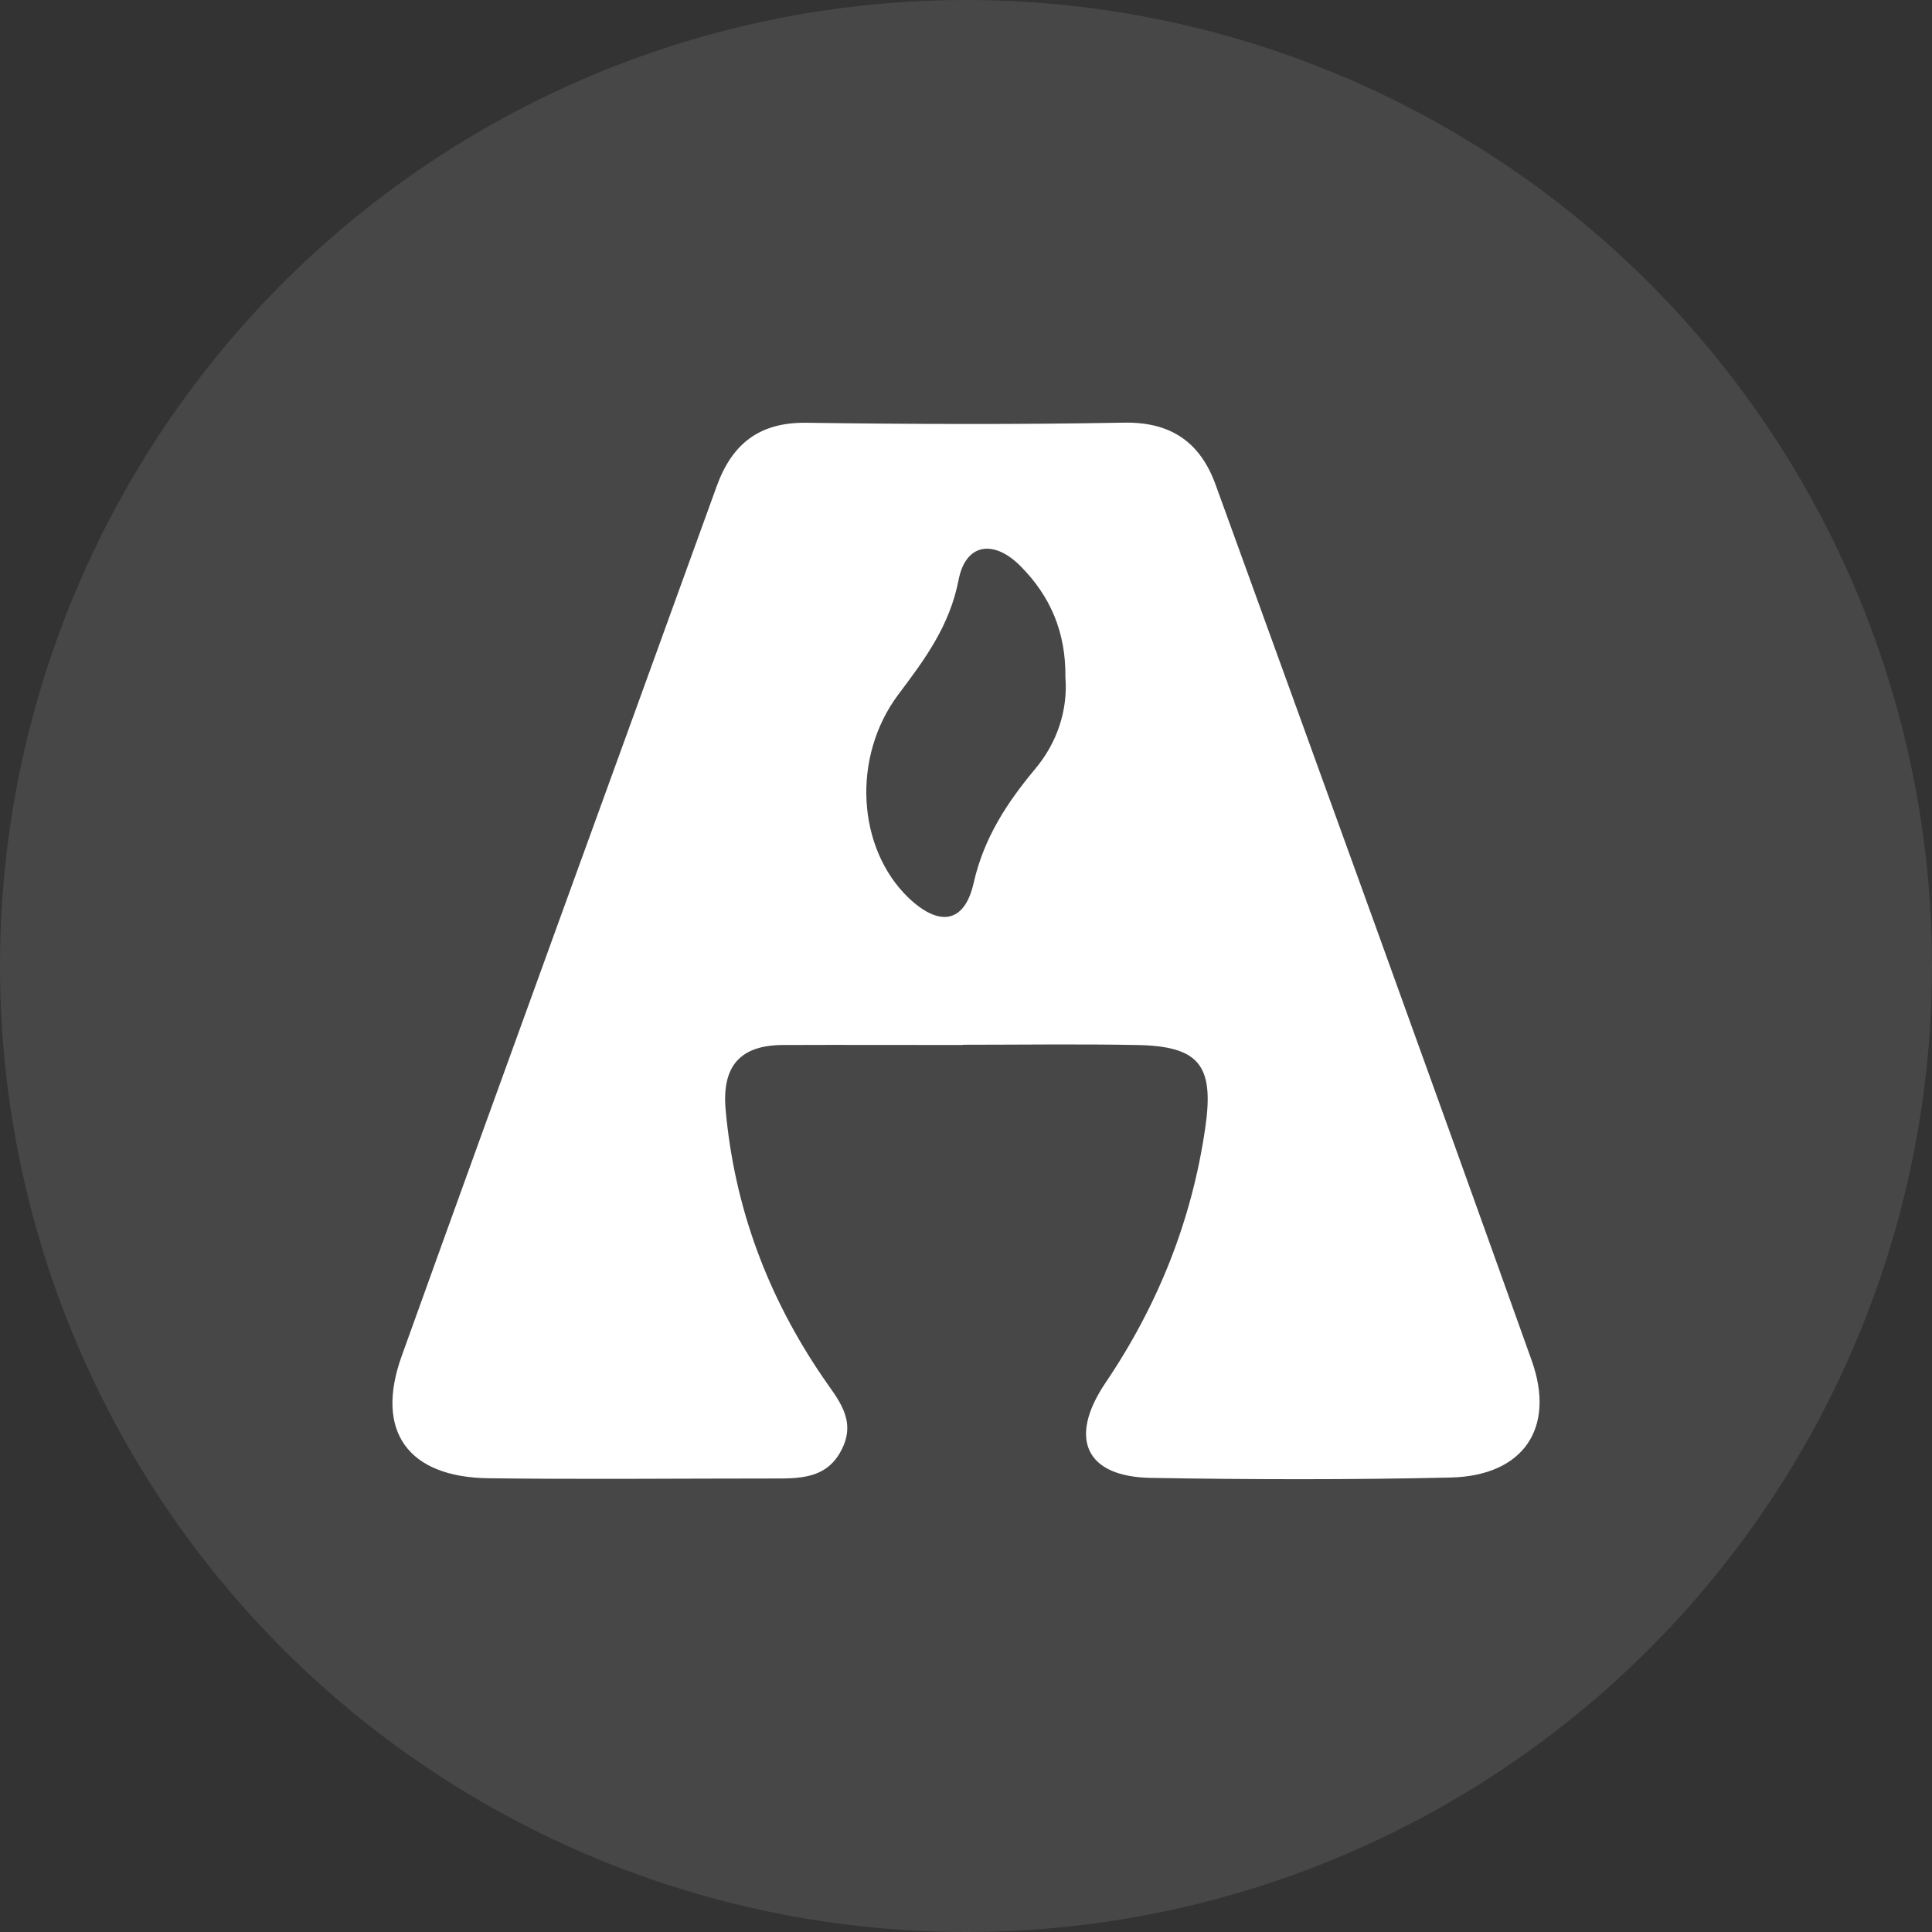 <svg width="64" height="64" viewBox="0 0 64 64" fill="none" xmlns="http://www.w3.org/2000/svg">
<rect x="0" y="0" width="64" height="64" fill="#333333" stroke="none"/>
<circle cx="32" cy="32" r="32" fill="white" fill-opacity="0.1"/>
<path d="M50.738 45.065C47.28 35.38 43.771 25.715 40.265 16.047C39.756 14.652 38.791 13.973 37.233 14.001C33.727 14.065 30.218 14.053 26.712 14.005C25.162 13.985 24.252 14.692 23.739 16.114C20.265 25.719 16.76 35.309 13.306 44.922C12.408 47.419 13.521 48.937 16.184 48.969C19.296 49.009 22.404 48.977 25.516 48.977C26.45 48.977 27.408 49.021 27.904 47.974C28.369 47.007 27.741 46.336 27.261 45.629C25.432 42.948 24.328 40.007 24.037 36.755C23.91 35.304 24.53 34.621 25.941 34.617C27.924 34.609 29.912 34.617 31.895 34.617C31.895 34.613 31.895 34.609 31.895 34.609C33.815 34.609 35.734 34.581 37.65 34.617C39.713 34.653 40.229 35.269 39.927 37.354C39.482 40.427 38.361 43.235 36.62 45.809C35.373 47.658 35.969 48.925 38.131 48.957C41.438 49.013 44.748 49.021 48.055 48.945C50.448 48.889 51.545 47.323 50.738 45.065ZM34.291 25.472C33.346 26.606 32.59 27.765 32.253 29.251C31.939 30.638 31.064 30.67 30.09 29.735C28.397 28.101 28.199 25.08 29.765 22.998C30.643 21.832 31.462 20.725 31.756 19.203C31.994 17.984 32.936 17.868 33.815 18.763C34.78 19.738 35.313 20.925 35.293 22.443C35.377 23.51 35.027 24.597 34.291 25.472Z" fill="white"/>
</svg>